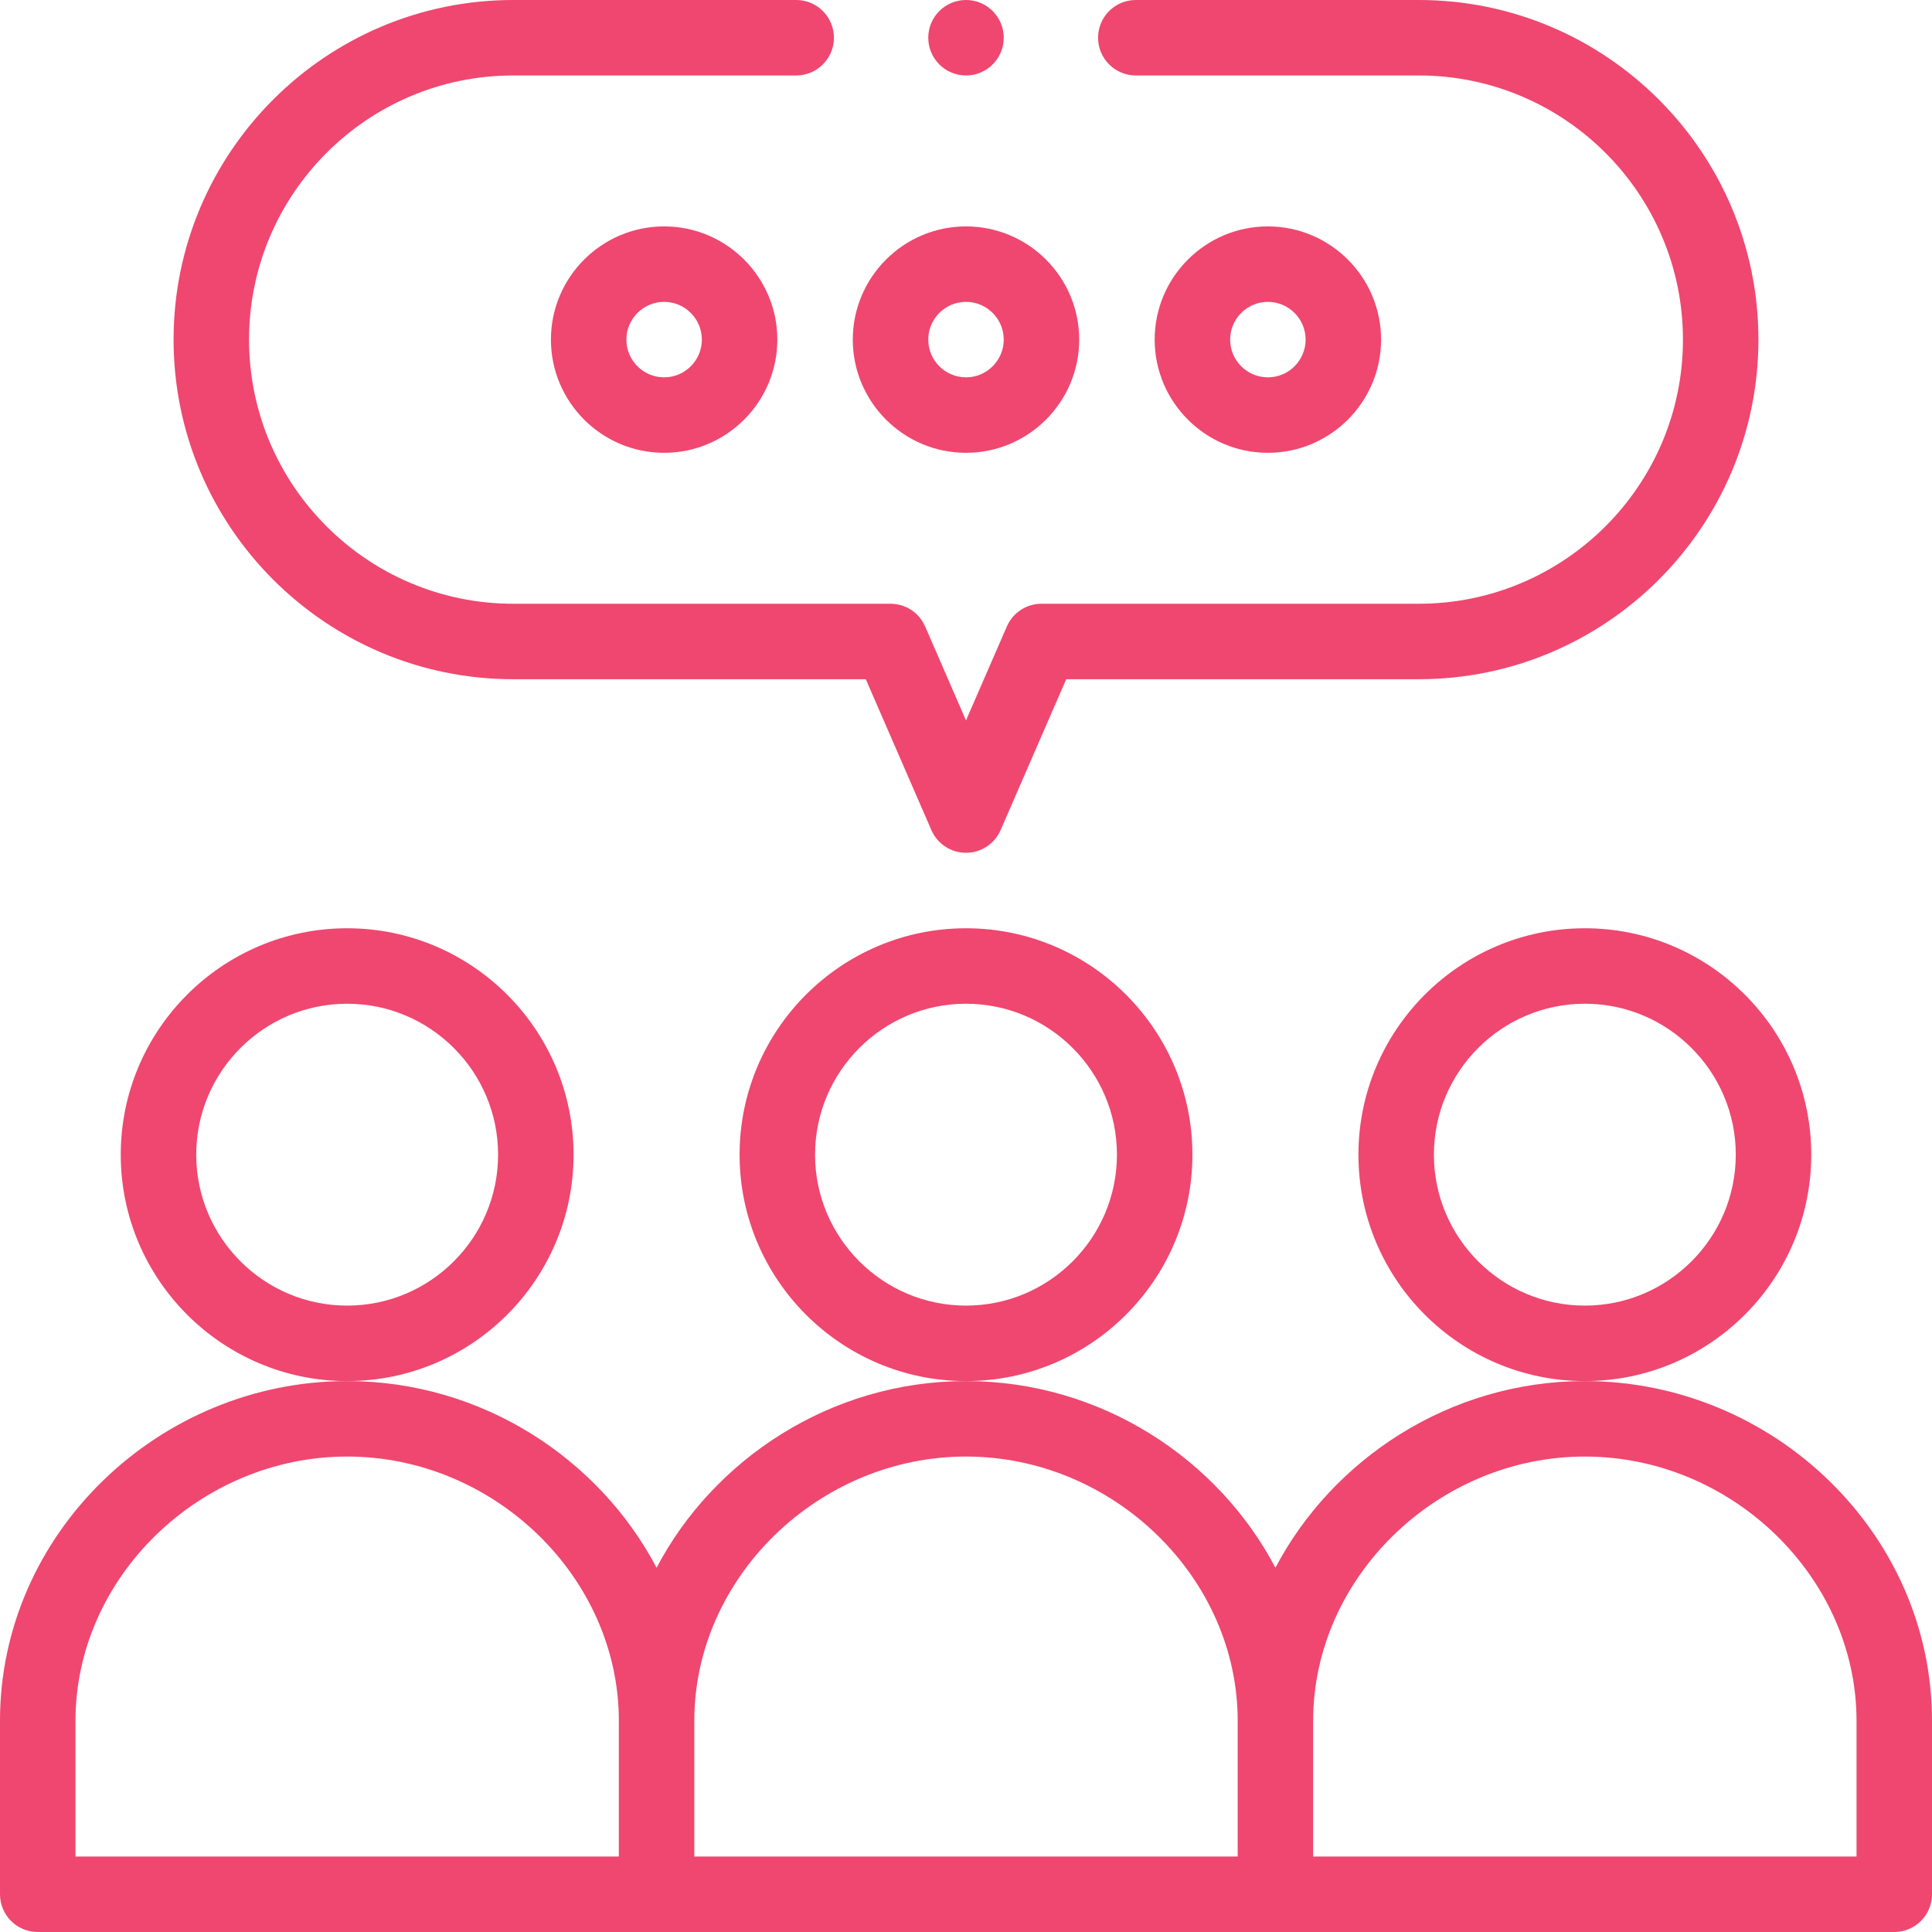 <svg id="Capa_1" enable-background="new 0 0 512 512" height="512" viewBox="0 0 512 512" width="512" xmlns="http://www.w3.org/2000/svg"><g><path style="fill: #ef476f;" d="m316 306c0-33.084-26.916-60-60-60s-60 26.916-60 60 26.916 60 60 60 60-26.916 60-60zm-60 40c-22.056 0-40-17.944-40-40s17.944-40 40-40 40 17.944 40 40-17.944 40-40 40z"/><path style="fill: #ef476f;" d="m152 306c0-33.084-26.916-60-60-60s-60 26.916-60 60 26.916 60 60 60 60-26.916 60-60zm-60 40c-22.056 0-40-17.944-40-40s17.944-40 40-40 40 17.944 40 40-17.944 40-40 40z"/><path style="fill: #ef476f;" d="m480 306c0-33.084-26.916-60-60-60s-60 26.916-60 60 26.916 60 60 60 60-26.916 60-60zm-60 40c-22.056 0-40-17.944-40-40s17.944-40 40-40 40 17.944 40 40-17.944 40-40 40z"/><path style="fill: #ef476f;" d="m420 366c-35.894 0-66.923 20.77-82 49.47-15.038-28.626-45.99-49.47-82-49.47-35.894 0-66.923 20.77-82 49.47-15.038-28.626-45.99-49.47-82-49.47-49.854 0-92 40.334-92 90v46c0 5.522 4.478 10 10 10h492c5.522 0 10-4.478 10-10v-46c0-49.662-42.143-90-92-90zm-164 20c39.028 0 72 32.056 72 70v36h-144v-36c0-37.944 32.972-70 72-70zm-236 70c0-37.944 32.972-70 72-70s72 32.056 72 70v36h-144zm472 36h-144v-36c0-37.944 32.972-70 72-70s72 32.056 72 70z"/><path style="fill: #ef476f;" d="m256 60c-16.542 0-30 13.458-30 30s13.458 30 30 30 30-13.458 30-30-13.458-30-30-30zm0 40c-5.514 0-10-4.486-10-10s4.486-10 10-10 10 4.486 10 10-4.486 10-10 10z"/><path style="fill: #ef476f;" d="m146 90c0 16.542 13.458 30 30 30s30-13.458 30-30-13.458-30-30-30-30 13.458-30 30zm40 0c0 5.514-4.486 10-10 10s-10-4.486-10-10 4.486-10 10-10 10 4.486 10 10z"/><path style="fill: #ef476f;" d="m366 90c0-16.542-13.458-30-30-30s-30 13.458-30 30 13.458 30 30 30 30-13.458 30-30zm-40 0c0-5.514 4.486-10 10-10s10 4.486 10 10-4.486 10-10 10-10-4.486-10-10z"/><circle style="fill: #ef476f;" cx="256" cy="10" r="10"/><path style="fill: #ef476f;" d="m266.829 166.013-10.829 24.907-10.829-24.907c-1.588-3.652-5.19-6.013-9.171-6.013h-100c-38.599 0-70-31.401-70-70s31.401-70 70-70h75c5.522 0 10-4.478 10-10s-4.478-10-10-10h-75c-49.626 0-90 40.374-90 90s40.374 90 90 90h93.443l17.386 39.987c1.588 3.651 5.189 6.013 9.171 6.013s7.583-2.361 9.171-6.013l17.386-39.987h93.443c49.626 0 90-40.374 90-90s-40.374-90-90-90h-75c-5.522 0-10 4.478-10 10s4.478 10 10 10h75c38.599 0 70 31.401 70 70s-31.401 70-70 70h-100c-3.981 0-7.583 2.361-9.171 6.013z"/></g></svg>